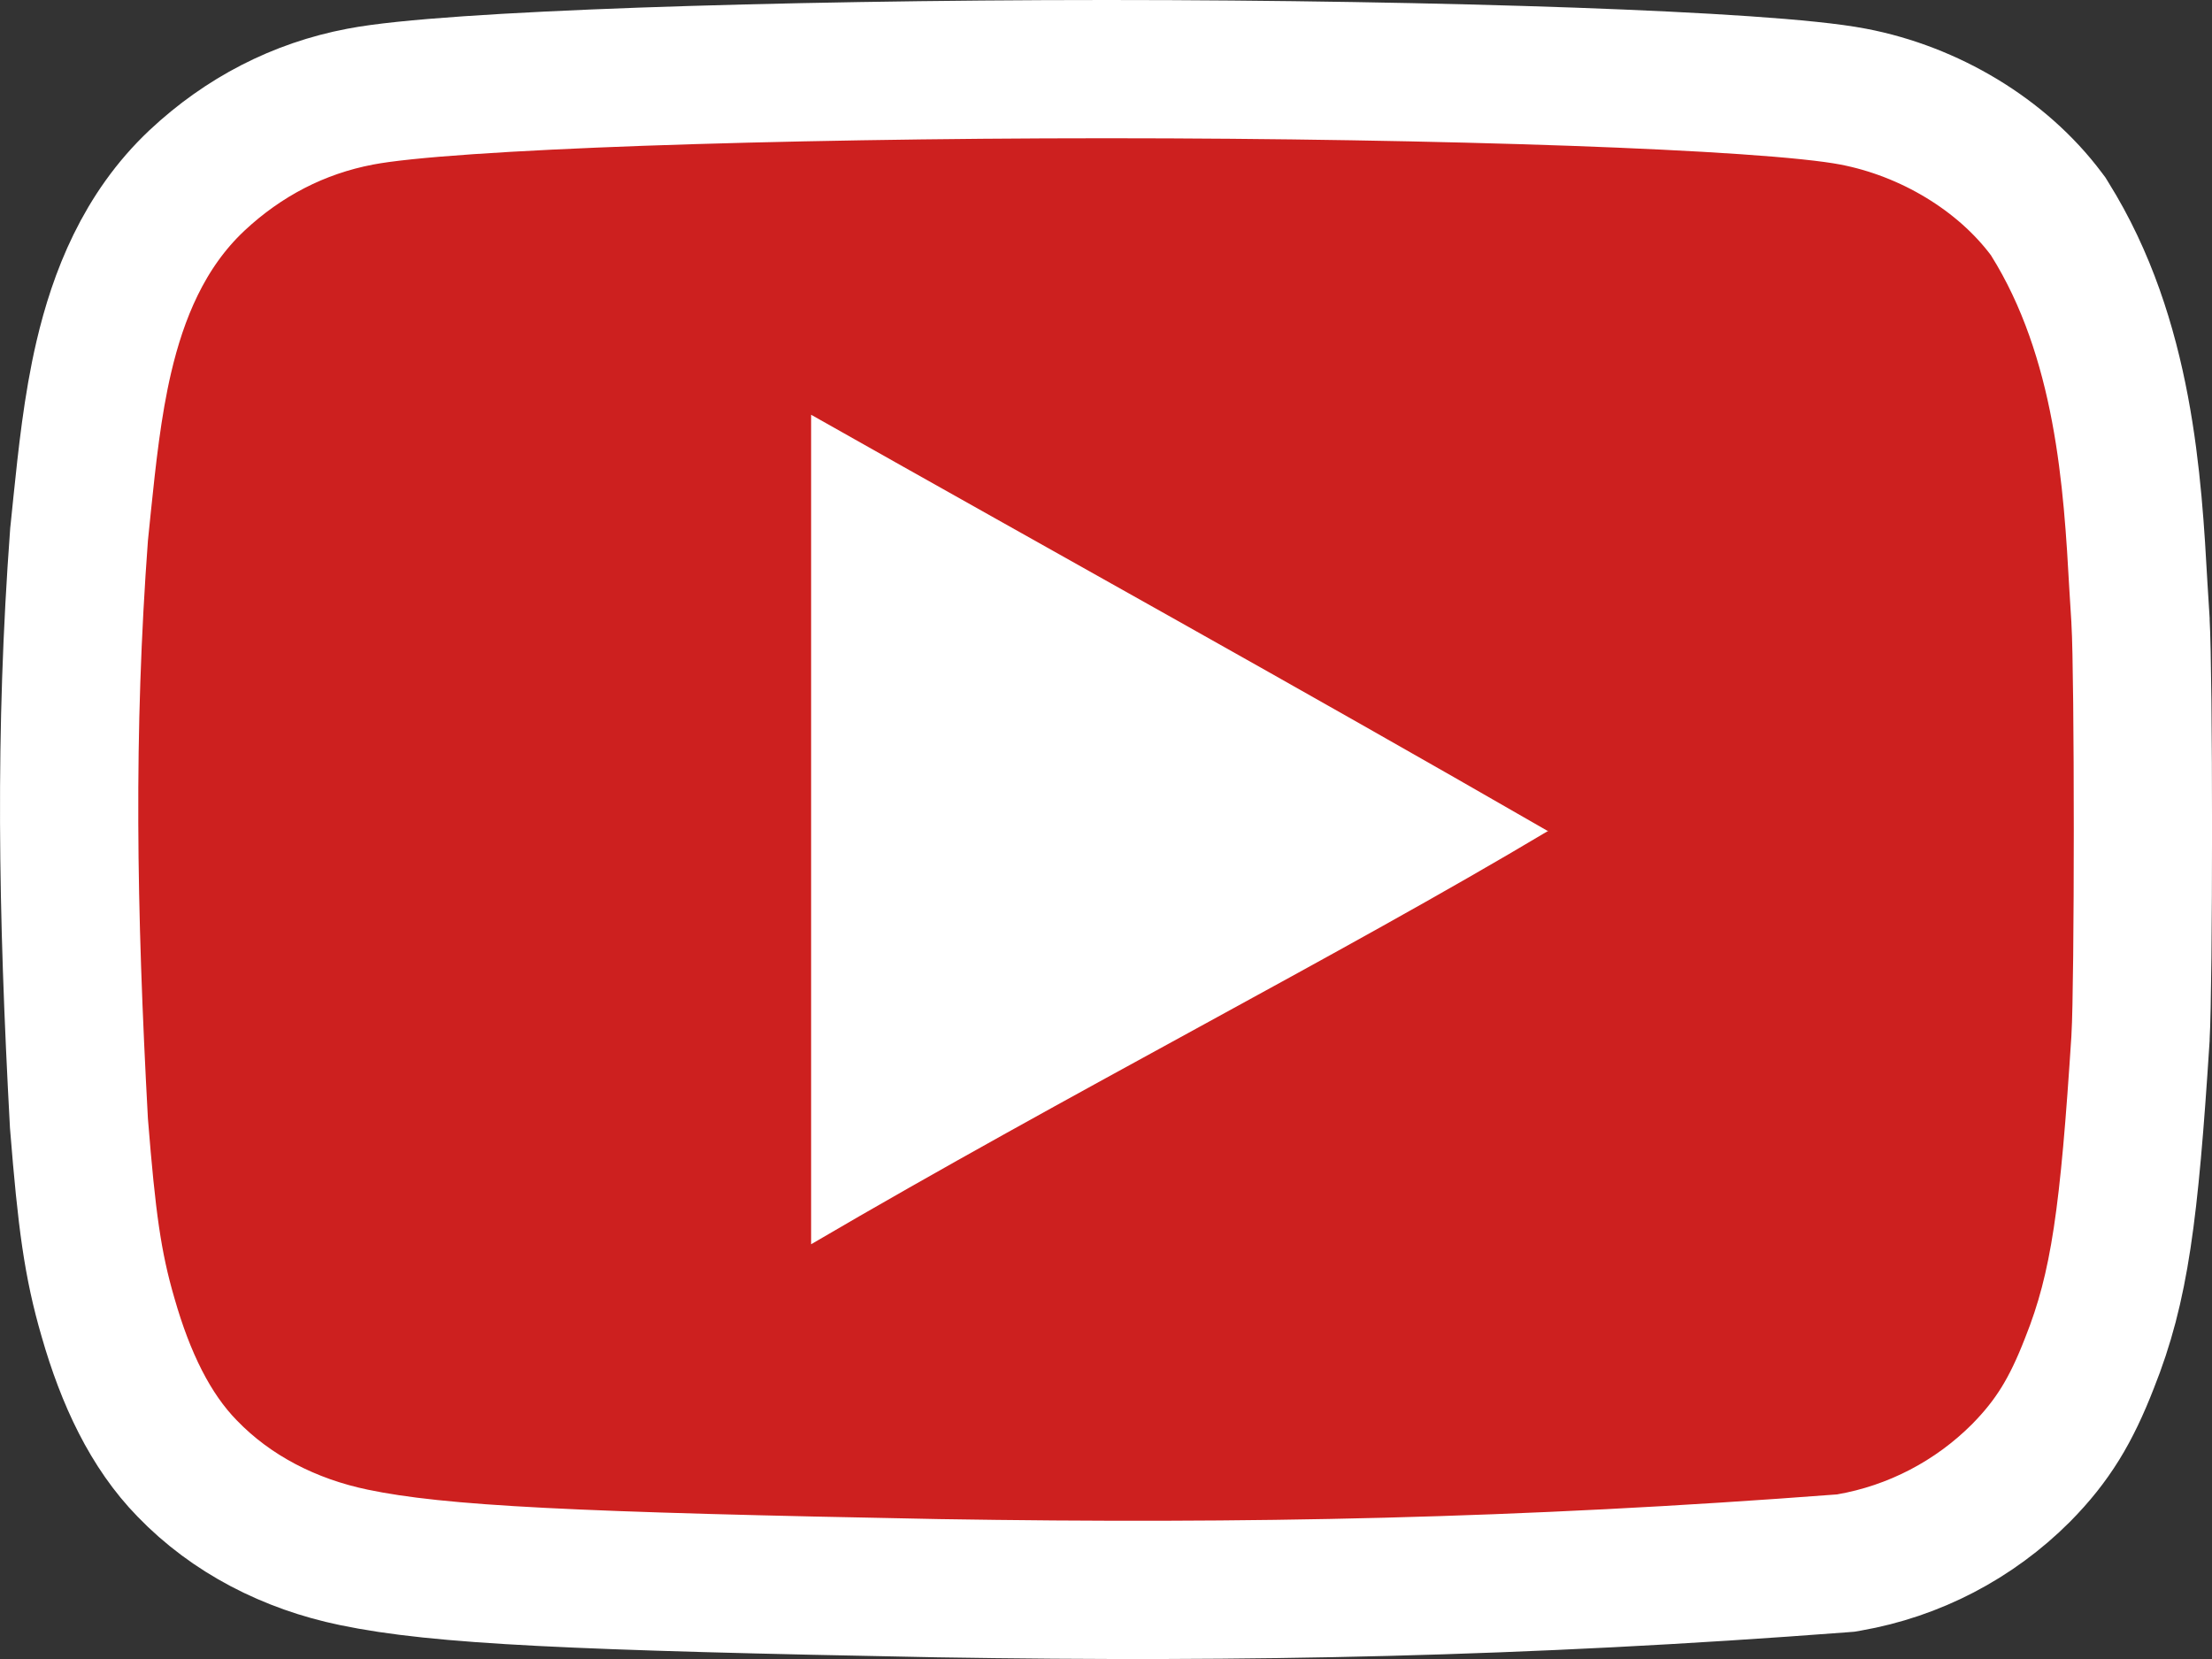 <svg width="16" height="12" viewBox="0 0 16 12" fill="none" xmlns="http://www.w3.org/2000/svg">
<rect x="0" y="0" width="16" height="12" fill="#333333" stroke="none"/>
<g clip-path="url(#clip0_1_326)">
<path d="M10.658 5.825C9.191 4.988 6.35 3.415 6.35 3.415L10.138 6.133C10.138 6.133 9.448 6.542 10.658 5.825Z" fill="#E8E0E0"/>
<path d="M6.789 11.488L6.79 11.488C9.026 11.524 11.001 11.485 13.326 11.308L13.351 11.306L13.374 11.302C13.845 11.22 14.279 10.994 14.618 10.655L14.618 10.655L14.621 10.652C14.848 10.421 14.98 10.204 15.114 9.859C15.334 9.308 15.401 8.78 15.483 7.51L15.483 7.506C15.506 7.102 15.506 4.897 15.483 4.493L15.483 4.493L15.483 4.488C15.478 4.412 15.473 4.332 15.468 4.247C15.426 3.497 15.368 2.449 14.826 1.583L14.815 1.565L14.803 1.549C14.48 1.117 13.955 0.804 13.405 0.699C13.084 0.637 12.317 0.589 11.375 0.555C10.412 0.521 9.217 0.5 8.005 0.5C6.79 0.5 5.595 0.521 4.633 0.555C3.692 0.589 2.927 0.637 2.606 0.699C2.158 0.784 1.761 0.991 1.426 1.304L1.426 1.304L1.424 1.306C1.038 1.669 0.854 2.142 0.751 2.582C0.668 2.936 0.629 3.315 0.595 3.64C0.588 3.712 0.581 3.781 0.574 3.846L0.573 3.855L0.572 3.864C0.466 5.297 0.487 6.577 0.571 8.125L0.571 8.125L0.572 8.137C0.627 8.821 0.669 9.144 0.782 9.531C0.908 9.971 1.087 10.349 1.354 10.622C1.673 10.953 2.096 11.169 2.56 11.265C3.178 11.394 4.147 11.438 6.789 11.488ZM9.279 5.854C8.974 6.015 8.653 6.181 8.319 6.353L8.297 6.365C7.896 6.571 7.48 6.786 7.062 7.008V4.672C7.162 4.725 7.261 4.778 7.36 4.831C7.998 5.17 8.634 5.507 9.279 5.854Z" fill="#CD201F" stroke="white"/>
<path d="M11.192 6.009C9.379 4.964 7.642 4.003 5.867 3V9C7.735 7.905 9.704 6.903 11.2 6.009H11.192Z" fill="white"/>
</g>
<defs>
<clipPath id="clip0_1_326">
<rect width="16" height="12" fill="white"/>
</clipPath>
</defs>
</svg>
